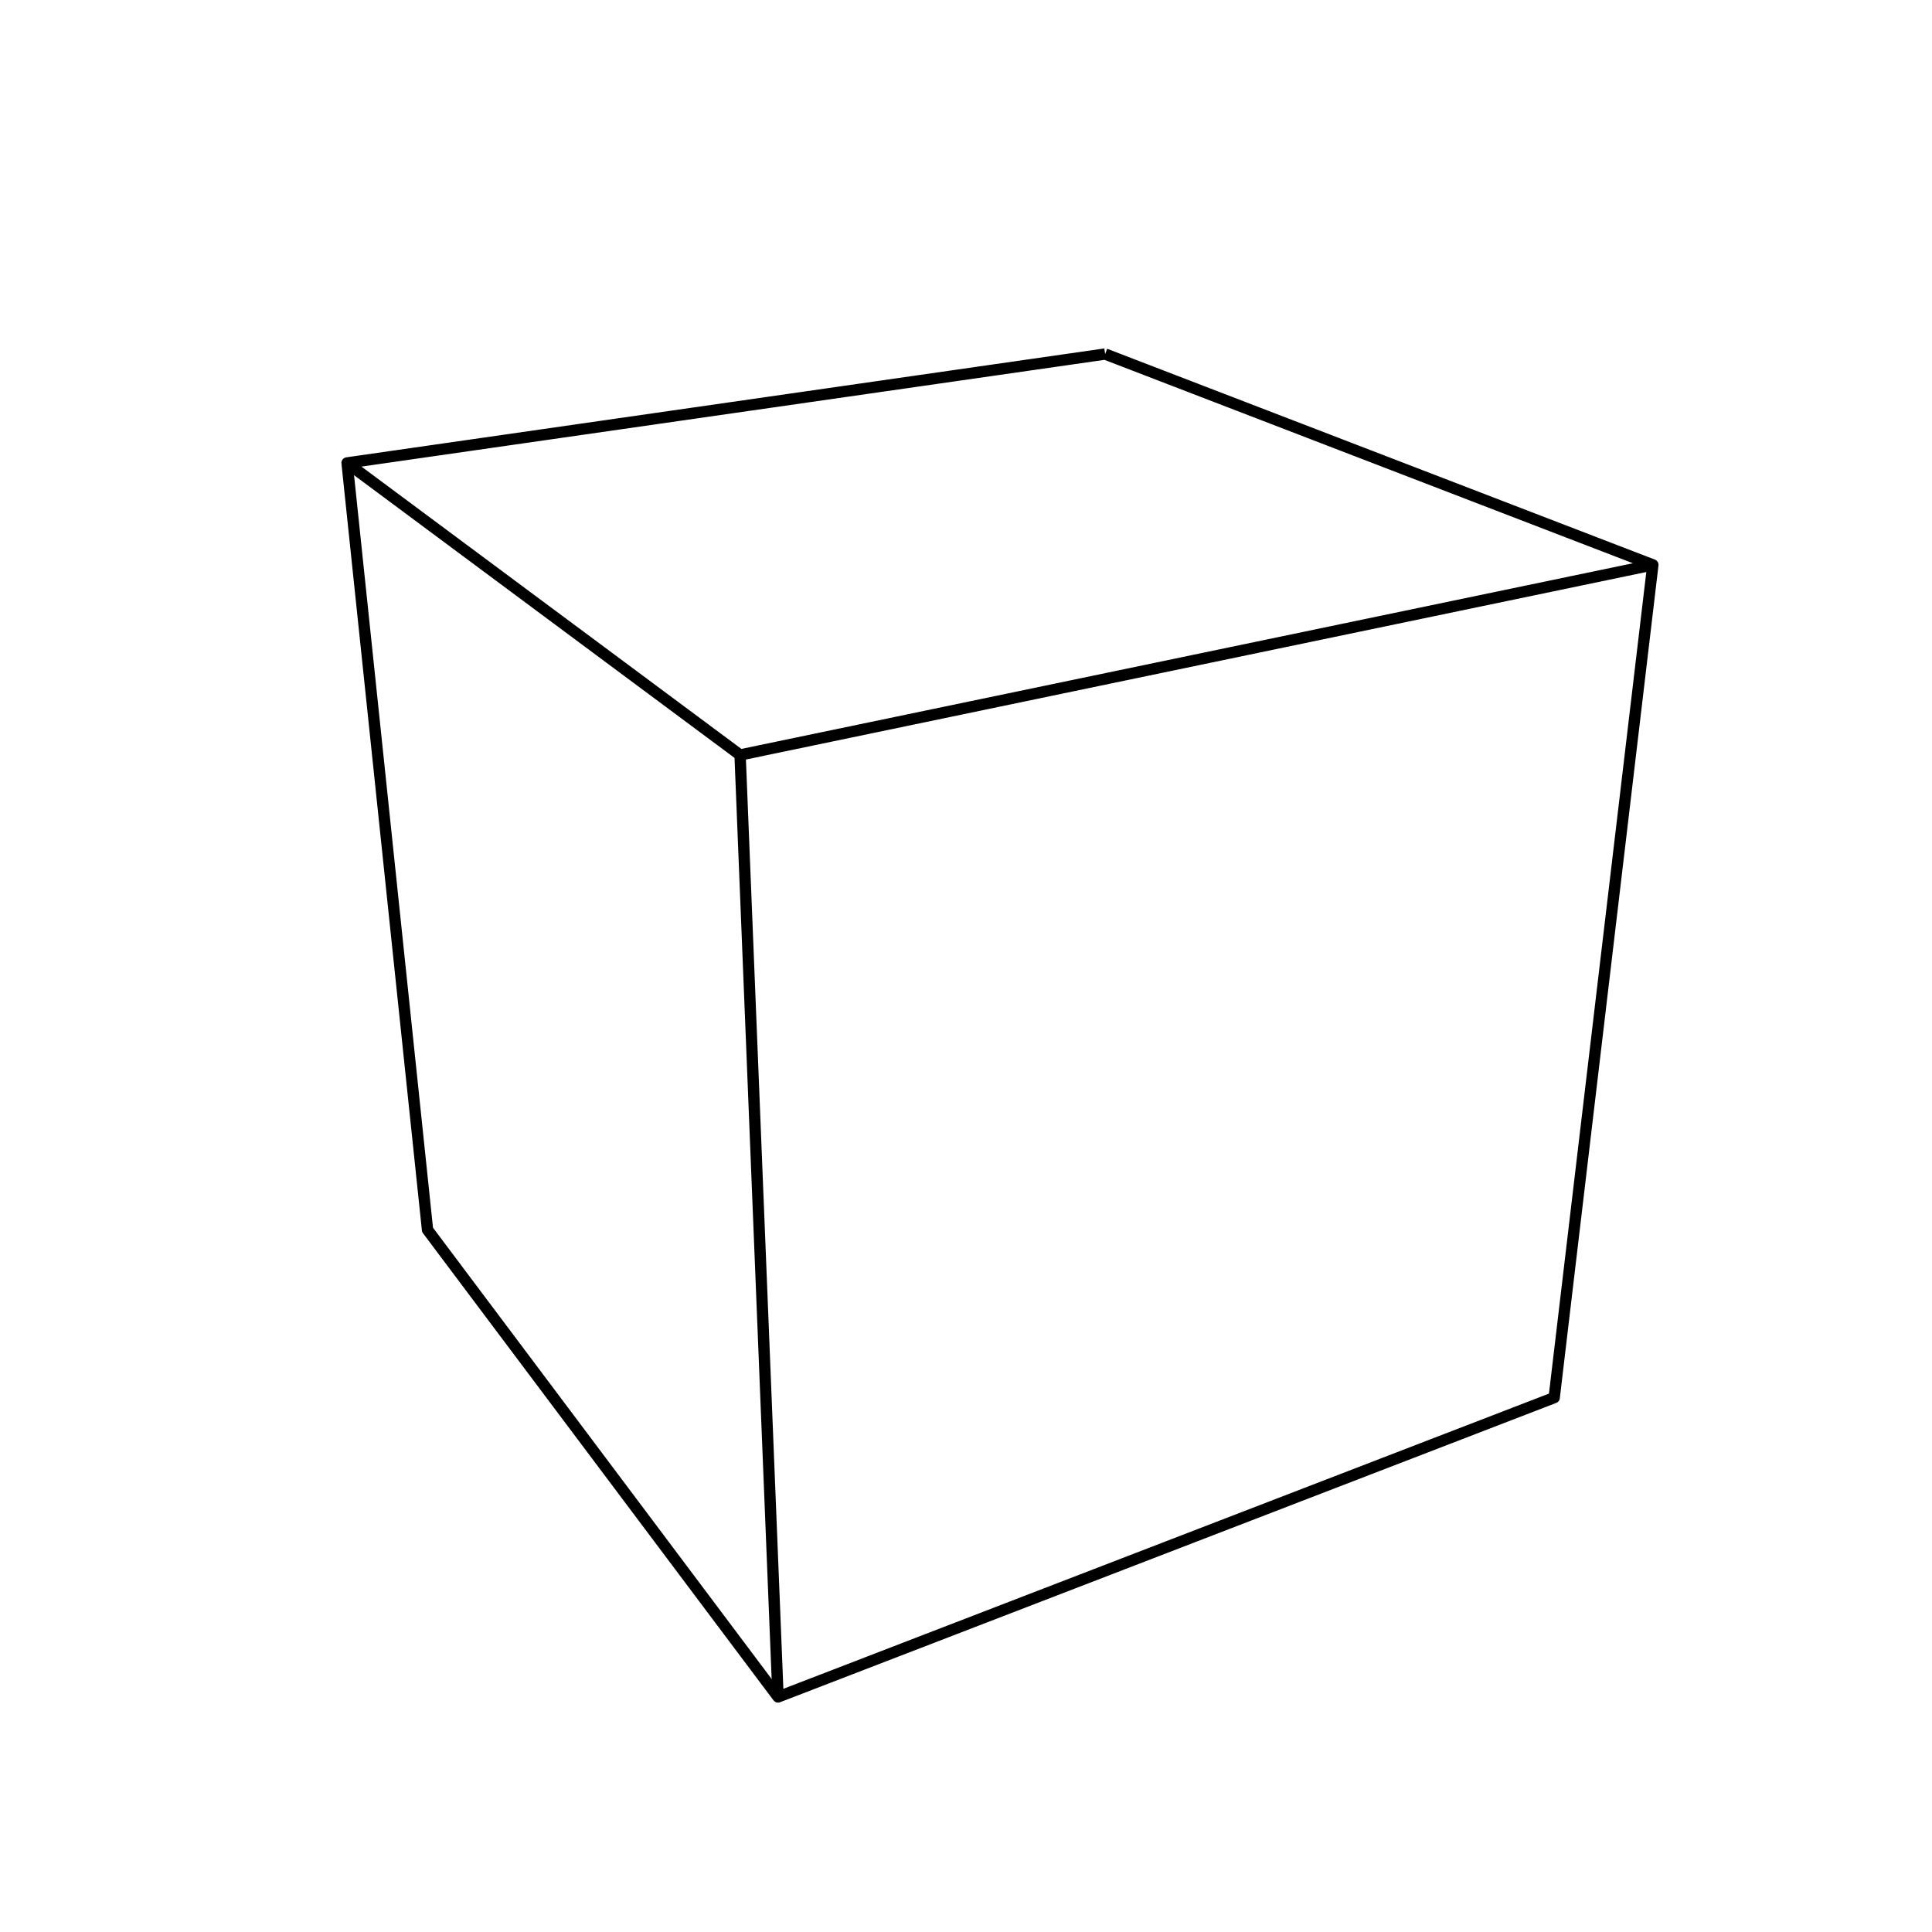 <?xml version='1.0' encoding='ascii'?>
<svg xmlns="http://www.w3.org/2000/svg" height="512" version="1.1" width="512">
    <g id="View Layer_LineSet" inkscape:groupmode="lineset" inkscape:label="View Layer_LineSet" xmlns:inkscape="http://www.inkscape.org/namespaces/inkscape">
        <g id="strokes" inkscape:groupmode="layer" inkscape:label="strokes" xmlns:inkscape="http://www.inkscape.org/namespaces/inkscape">
            <path d=" M 292.870, 93.825 282.971, 95.247 273.073, 96.669 263.175, 98.091 253.276, 99.513 243.378, 100.935 233.480, 102.357 223.581, 103.779 213.683, 105.201 203.784, 106.623 193.886, 108.045 183.988, 109.467 174.089, 110.889 164.191, 112.311 154.292, 113.733 144.394, 115.155 134.496, 116.577 124.597, 117.999 114.699, 119.421 104.801, 120.843 94.902, 122.265 91.976, 122.685 93.019, 132.630 94.063, 142.576 95.106, 152.521 96.150, 162.467 97.193, 172.412 98.237, 182.357 99.280, 192.303 100.324, 202.248 101.367, 212.194 102.411, 222.139 103.454, 232.084 104.498, 242.030 105.541, 251.975 106.585, 261.921 107.628, 271.866 108.672, 281.811 109.715, 291.757 110.759, 301.702 111.802, 311.648 112.846, 321.593 113.300, 325.923 119.302, 333.922 125.304, 341.920 131.306, 349.919 137.308, 357.917 143.310, 365.916 149.312, 373.914 155.314, 381.913 161.316, 389.911 167.318, 397.910 173.320, 405.908 179.322, 413.907 185.324, 421.905 191.326, 429.904 197.328, 437.902 203.330, 445.901 206.186, 449.707 215.516, 446.110 224.847, 442.512 234.177, 438.914 243.507, 435.316 252.838, 431.718 262.168, 428.120 271.498, 424.522 280.829, 420.924 290.159, 417.327 299.489, 413.729 308.820, 410.131 318.150, 406.533 327.480, 402.935 336.811, 399.337 346.141, 395.739 355.471, 392.141 364.802, 388.544 374.132, 384.946 383.462, 381.348 392.793, 377.750 402.123, 374.152 411.874, 370.392 413.051, 360.462 414.227, 350.531 415.404, 340.601 416.580, 330.670 417.757, 320.739 418.934, 310.809 420.110, 300.878 421.287, 290.948 422.463, 281.017 423.640, 271.087 424.816, 261.156 425.993, 251.226 427.170, 241.295 428.346, 231.365 429.523, 221.434 430.700, 211.504 431.876, 201.573 433.053, 191.642 434.229, 181.712 435.406, 171.781 436.583, 161.851 437.759, 151.920 438.023, 149.696 428.690, 146.104 419.358, 142.512 410.025, 138.920 400.693, 135.328 391.360, 131.735 382.027, 128.143 372.695, 124.551 363.362, 120.959 354.030, 117.367 344.697, 113.774 335.365, 110.182 326.032, 106.590 316.700, 102.998 307.367, 99.406 298.035, 95.813 292.870, 93.825 " fill="none" stroke="rgb(0, 0, 0)" stroke-linecap="butt" stroke-linejoin="round" stroke-opacity="1.0" stroke-width="3.0" />
            <path d=" M 91.976, 122.685 100.003, 128.649 108.029, 134.613 116.056, 140.578 124.083, 146.542 132.109, 152.506 140.136, 158.470 148.163, 164.434 156.190, 170.398 164.216, 176.363 172.243, 182.327 180.270, 188.291 188.297, 194.255 196.127, 200.074 " fill="none" stroke="rgb(0, 0, 0)" stroke-linecap="butt" stroke-linejoin="round" stroke-opacity="1.0" stroke-width="3.0" />
            <path d=" M 206.186, 449.707 205.783, 439.716 205.381, 429.724 204.978, 419.732 204.575, 409.740 204.173, 399.748 203.770, 389.756 203.368, 379.764 202.965, 369.772 202.562, 359.780 202.160, 349.788 201.757, 339.797 201.355, 329.805 200.952, 319.813 200.549, 309.821 200.147, 299.829 199.744, 289.837 199.342, 279.845 198.939, 269.853 198.536, 259.861 198.134, 249.870 197.731, 239.878 197.328, 229.886 196.926, 219.894 196.523, 209.902 196.127, 200.074 205.917, 198.035 215.707, 195.996 225.497, 193.957 235.287, 191.918 245.077, 189.879 254.867, 187.841 264.657, 185.802 274.447, 183.763 284.237, 181.724 294.027, 179.685 303.817, 177.646 313.607, 175.607 323.397, 173.569 333.186, 171.530 342.976, 169.491 352.766, 167.452 362.556, 165.413 372.346, 163.374 382.136, 161.335 391.926, 159.296 401.716, 157.258 411.506, 155.219 421.296, 153.180 431.086, 151.141 438.023, 149.696 " fill="none" stroke="rgb(0, 0, 0)" stroke-linecap="butt" stroke-linejoin="round" stroke-opacity="1.0" stroke-width="3.0" />
        </g>
    </g>
</svg>
